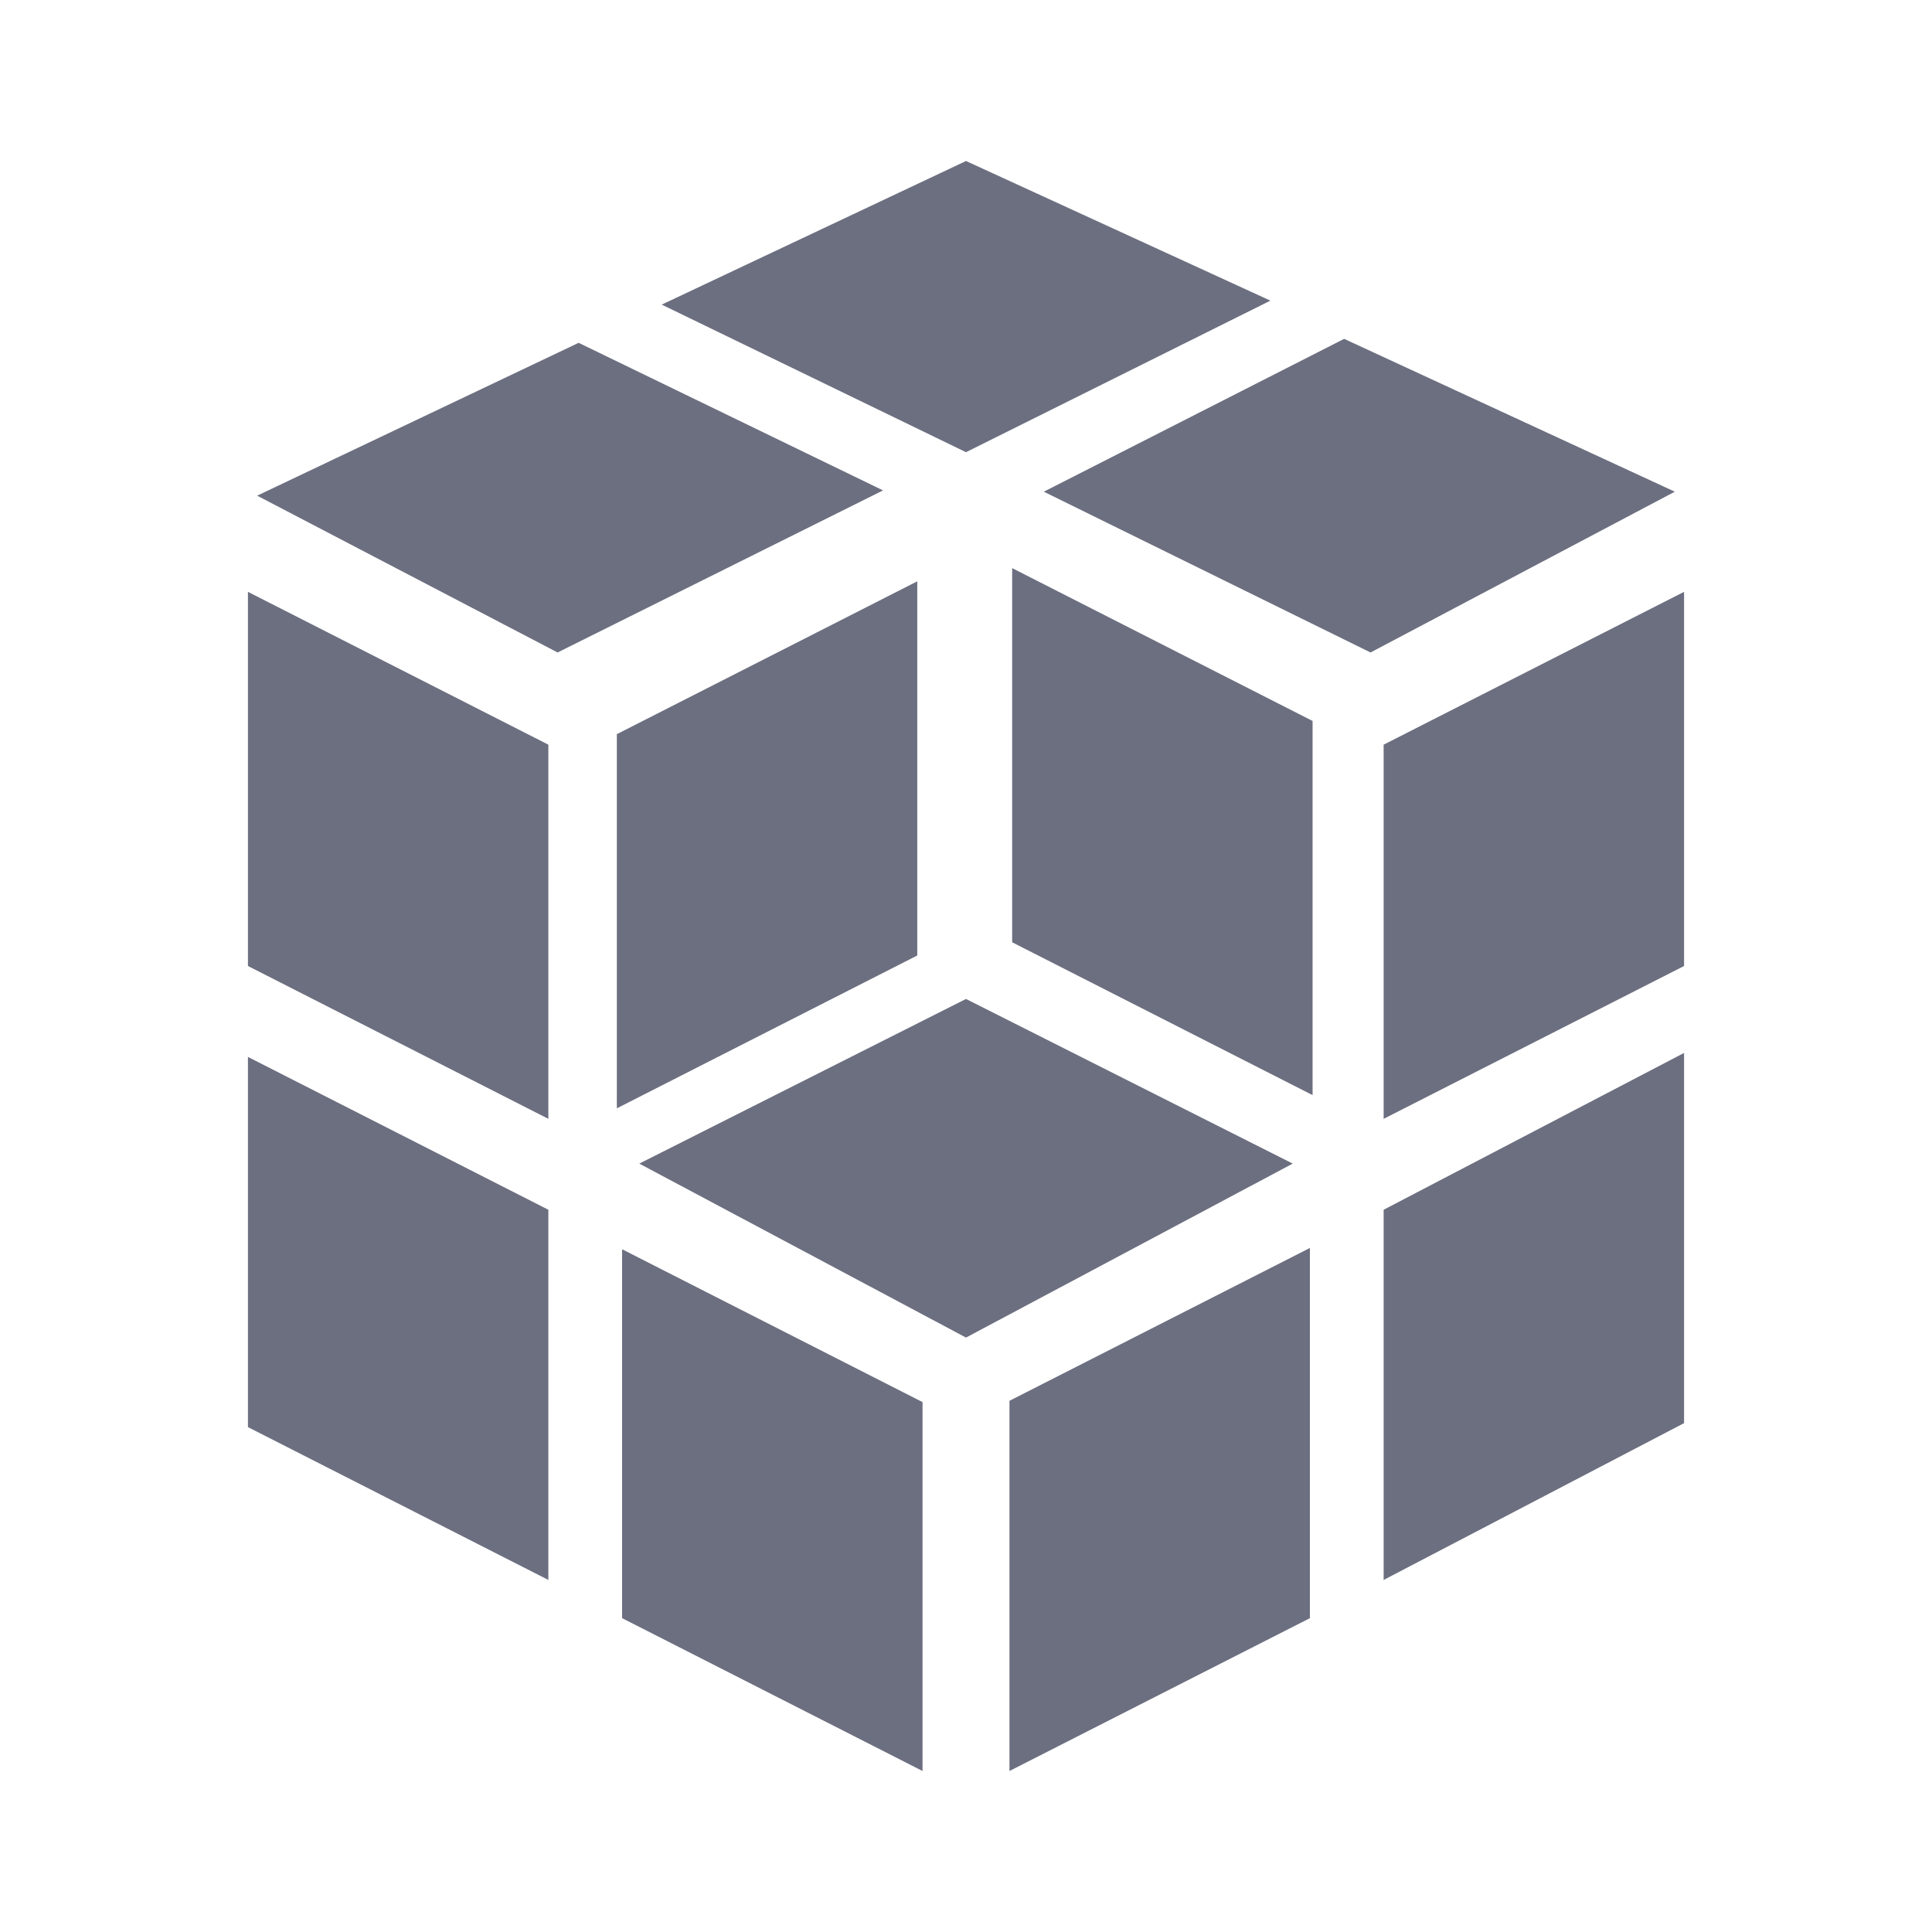 <svg width="18" height="18" viewBox="0 0 18 18" fill="none" xmlns="http://www.w3.org/2000/svg">
<g id="18/internal-logo/competency">
<path id="icon" fill-rule="evenodd" clip-rule="evenodd" d="M12.891 14.72V11.271L15.69 9.81V13.259L12.891 14.72ZM12.891 6.938L15.69 5.514V9L12.891 10.424V6.938ZM9.725 4.581L12.523 3.157L15.604 4.581L12.769 6.079L9.725 4.581ZM6.165 2.838L9 1.5L11.836 2.801L9 4.213L6.165 2.838ZM5.195 6.079L2.396 4.618L5.391 3.194L8.227 4.569L5.195 6.079ZM5.109 10.424L2.31 9V5.514L5.109 6.938V10.424ZM5.109 14.72L2.31 13.296V9.847L5.109 11.271V14.72ZM12.229 10.203L9.43 8.779V5.293L12.229 6.717V10.203ZM8.595 16.5L5.796 15.076V11.639L8.595 13.063V16.5ZM9 9.307L12.044 10.841L9 12.462L5.956 10.841L9 9.307ZM8.546 8.902L5.747 10.326V6.84L8.546 5.416V8.902ZM12.204 15.076L9.405 16.5V13.051L12.204 11.627V15.076Z" fill="#6C6F80"/>
</g>
</svg>
